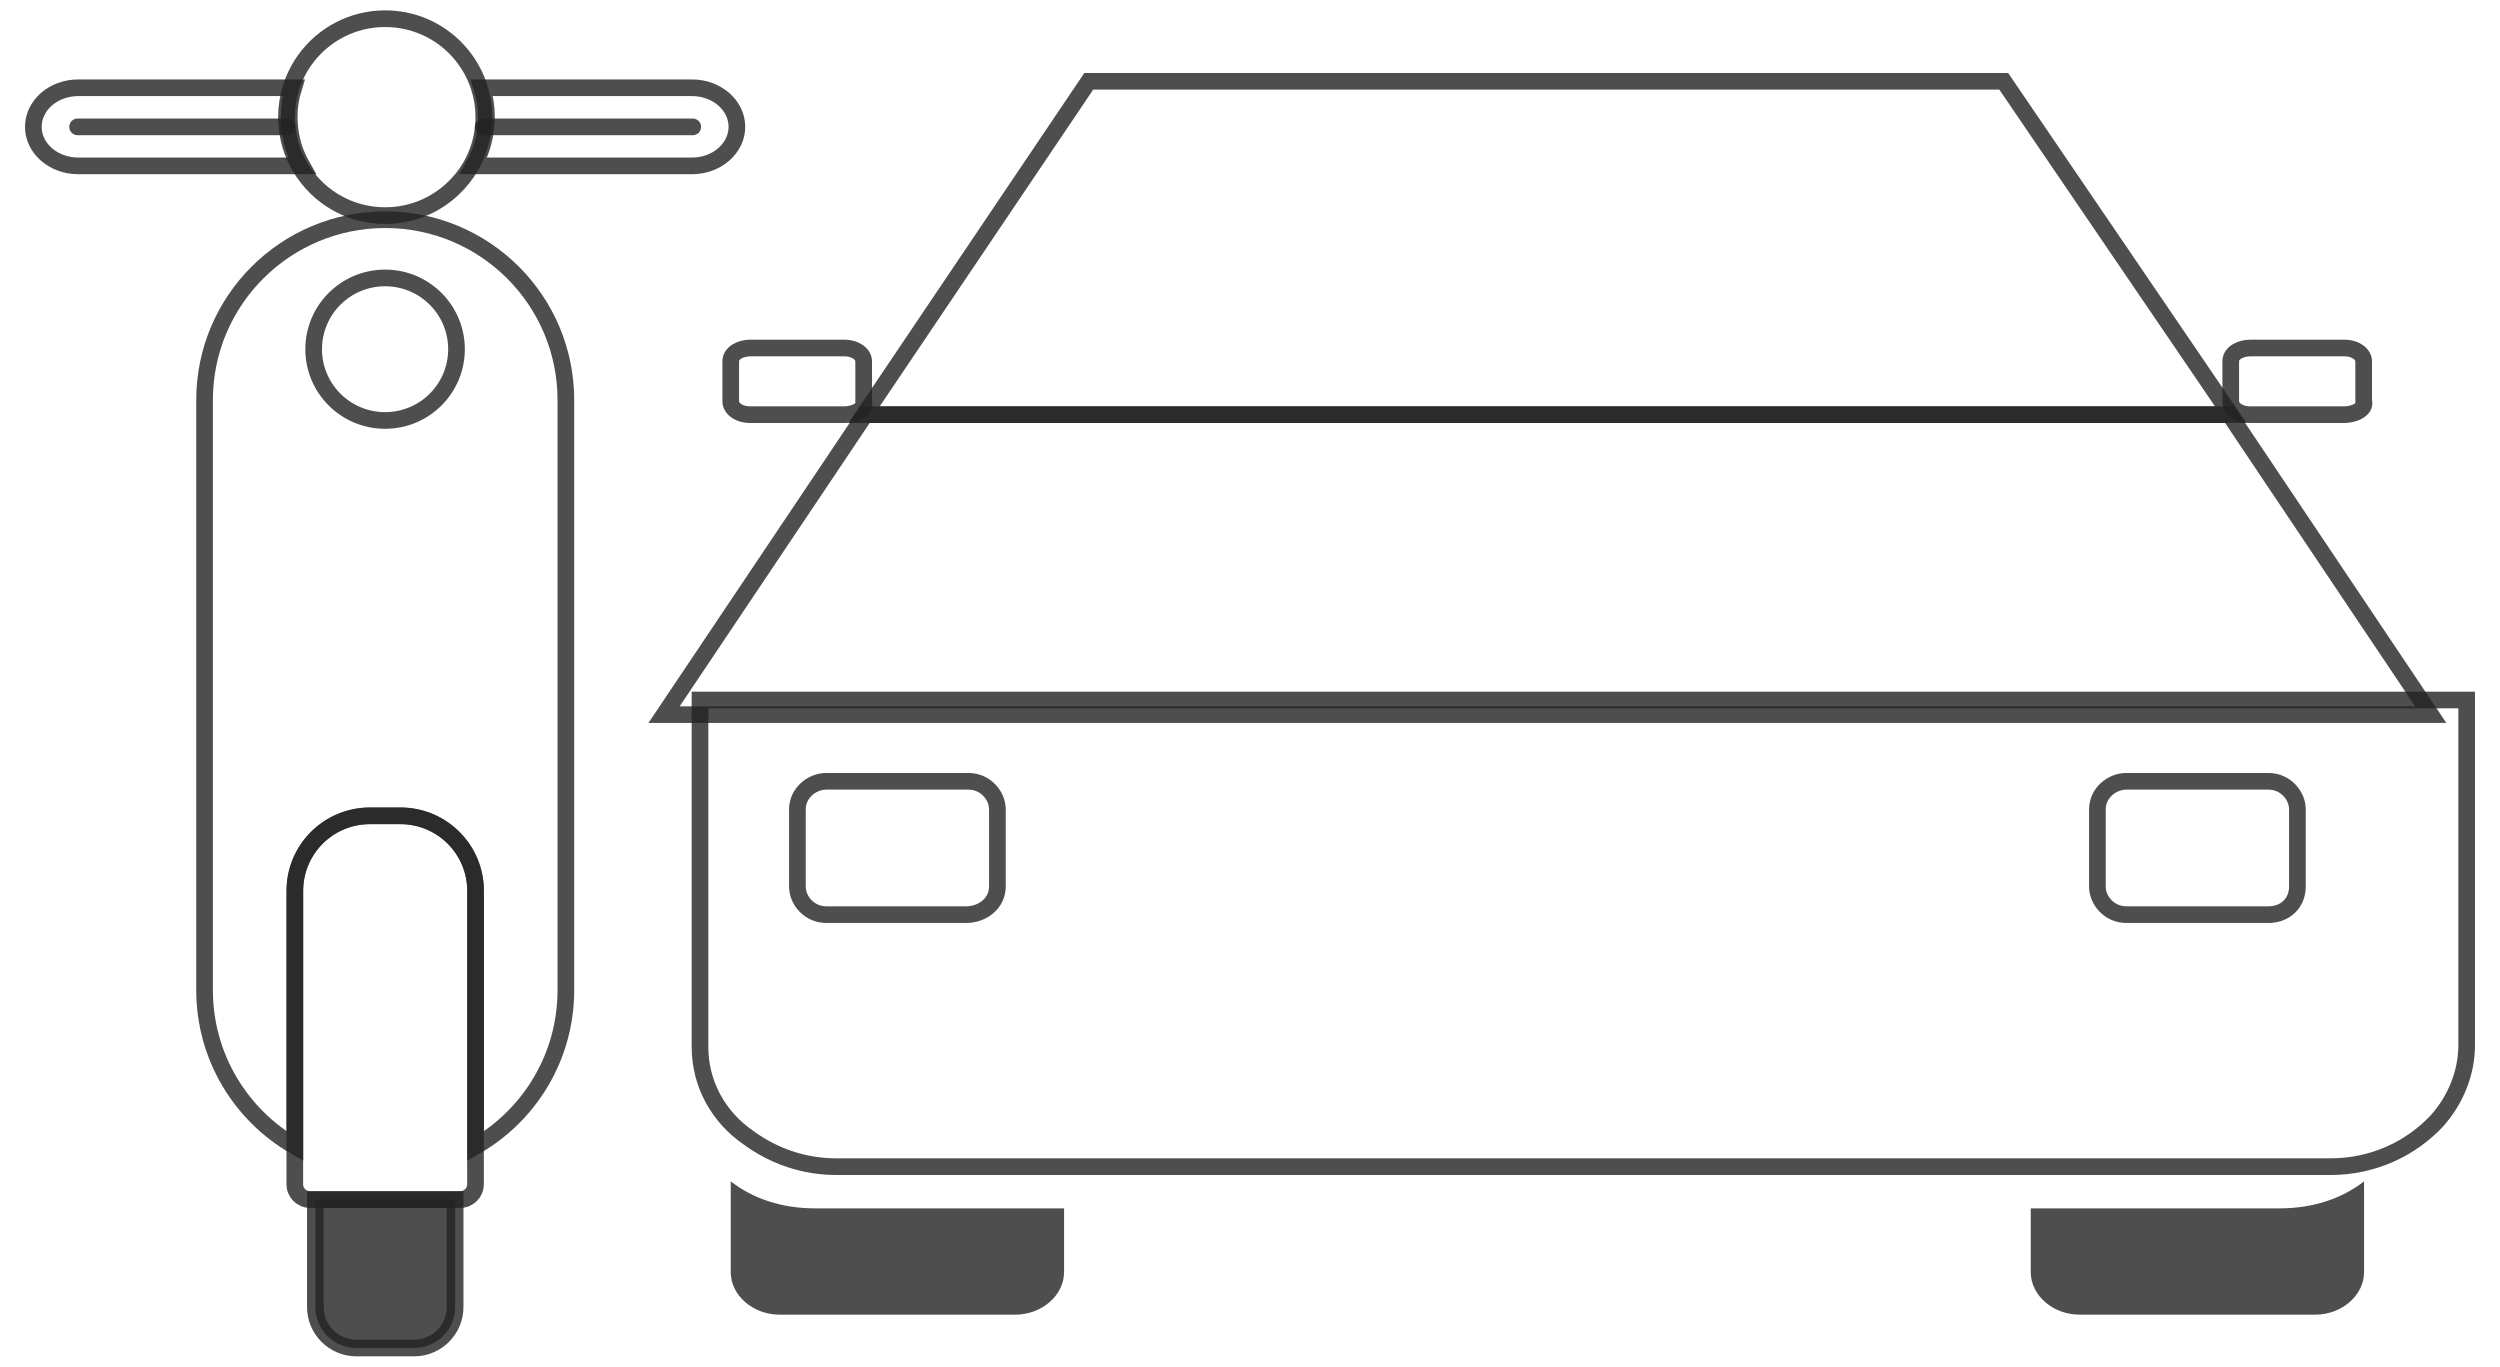 <svg width="75" height="41" viewBox="0 0 75 41" fill="none" xmlns="http://www.w3.org/2000/svg">
<path d="M66.922 12.44H25.922L32.663 2.439H60.112L66.922 12.44Z" stroke="#222222" stroke-opacity="0.8" stroke-width="0.5" stroke-miterlimit="10"/>
<path d="M74 21V31.345C74 32.212 73.653 33.018 73.098 33.637C72.335 34.443 71.225 35 69.907 35H25.093C24.122 35 23.22 34.69 22.457 34.133C21.555 33.513 21 32.522 21 31.407V21H74Z" stroke="#222222" stroke-opacity="0.8" stroke-width="0.5" stroke-miterlimit="10"/>
<path d="M72.922 21.439H19.922L25.957 12.44H66.886L72.922 21.439Z" stroke="#222222" stroke-opacity="0.8" stroke-width="0.5" stroke-miterlimit="10"/>
<path d="M70.32 12.44H67.513C67.144 12.44 66.922 12.239 66.922 12.04V10.839C66.922 10.589 67.217 10.44 67.513 10.44H70.32C70.689 10.44 70.91 10.639 70.91 10.839V12.04C70.984 12.239 70.689 12.44 70.32 12.44Z" stroke="#222222" stroke-opacity="0.8" stroke-width="0.5" stroke-miterlimit="10"/>
<path d="M25.32 12.44H22.513C22.143 12.44 21.922 12.239 21.922 12.04V10.839C21.922 10.589 22.217 10.44 22.513 10.44H25.32C25.689 10.44 25.91 10.639 25.91 10.839V12.04C25.984 12.239 25.689 12.44 25.32 12.44Z" stroke="#222222" stroke-opacity="0.8" stroke-width="0.5" stroke-miterlimit="10"/>
<path d="M31.922 36.251V38.164C31.922 38.86 31.255 39.44 30.455 39.44H23.389C22.588 39.44 21.922 38.86 21.922 38.164V35.44C22.588 35.961 23.455 36.251 24.455 36.251H31.922Z" fill="#222222" fill-opacity="0.8"/>
<path d="M60.922 36.251V38.164C60.922 38.86 61.589 39.44 62.389 39.44H69.455C70.255 39.44 70.922 38.86 70.922 38.164V35.44C70.255 35.961 69.388 36.251 68.388 36.251H60.922Z" fill="#222222" fill-opacity="0.8"/>
<path d="M28.982 27.439H24.789C24.283 27.439 23.922 27.018 23.922 26.597V24.282C23.922 23.79 24.356 23.439 24.789 23.439H29.054C29.56 23.439 29.922 23.86 29.922 24.282V26.597C29.922 27.089 29.488 27.439 28.982 27.439Z" stroke="#222222" stroke-opacity="0.8" stroke-width="0.5" stroke-miterlimit="10"/>
<path d="M68.054 27.439H63.789C63.283 27.439 62.922 27.018 62.922 26.597V24.282C62.922 23.79 63.356 23.439 63.789 23.439H68.054C68.56 23.439 68.922 23.86 68.922 24.282V26.597C68.922 27.089 68.56 27.439 68.054 27.439Z" stroke="#222222" stroke-opacity="0.8" stroke-width="0.5" stroke-miterlimit="10"/>
<path d="M9.461 35.987H13.654V39.209C13.654 39.889 13.102 40.44 12.421 40.44H10.694C10.012 40.44 9.461 39.889 9.461 39.209V35.987Z" fill="#222222" fill-opacity="0.8" stroke="#222222" stroke-opacity="0.8" stroke-width="0.5"/>
<path d="M9.061 4.976H2.347C1.602 4.976 1 4.452 1 3.806C1 3.482 1.152 3.188 1.394 2.975C1.638 2.766 1.974 2.633 2.347 2.633H8.81C8.723 2.91 8.675 3.207 8.675 3.514C8.675 3.584 8.677 3.651 8.684 3.719C8.713 4.175 8.846 4.6 9.061 4.976Z" stroke="#222222" stroke-opacity="0.8" stroke-width="0.5" stroke-miterlimit="10"/>
<path d="M22.107 3.806C22.107 4.129 21.954 4.421 21.712 4.633C21.468 4.846 21.132 4.976 20.76 4.976H14.207C14.408 4.624 14.538 4.228 14.577 3.806L14.584 3.719C14.591 3.651 14.594 3.584 14.594 3.514C14.594 3.207 14.548 2.91 14.459 2.633H20.76C21.504 2.633 22.107 3.159 22.107 3.806Z" stroke="#222222" stroke-opacity="0.8" stroke-width="0.5" stroke-miterlimit="10"/>
<path d="M16.976 12.001V29.704C16.976 31.707 15.888 33.454 14.268 34.388V26.724C14.268 25.481 13.258 24.474 12.015 24.474H11.101C9.856 24.474 8.847 25.481 8.847 26.724V34.388C7.227 33.454 6.137 31.707 6.137 29.704V12.001C6.137 9.014 8.564 6.591 11.558 6.591C13.055 6.591 14.409 7.197 15.39 8.176C16.369 9.154 16.976 10.507 16.976 12.001Z" stroke="#222222" stroke-opacity="0.8" stroke-width="0.5" stroke-miterlimit="10"/>
<path d="M14.265 26.724V35.529C14.265 35.782 14.059 35.988 13.805 35.988H9.303C9.049 35.988 8.844 35.782 8.844 35.529V26.724C8.844 25.481 9.852 24.475 11.097 24.475H12.011C13.254 24.475 14.265 25.481 14.265 26.724Z" stroke="#222222" stroke-opacity="0.8" stroke-width="0.5" stroke-miterlimit="10"/>
<path d="M11.553 12.614C12.736 12.614 13.695 11.657 13.695 10.476C13.695 9.295 12.736 8.338 11.553 8.338C10.369 8.338 9.41 9.295 9.41 10.476C9.41 11.657 10.369 12.614 11.553 12.614Z" stroke="#222222" stroke-opacity="0.8" stroke-width="0.5" stroke-miterlimit="10"/>
<path d="M14.515 3.514C14.515 3.584 14.513 3.652 14.506 3.719L14.498 3.806C14.46 4.229 14.329 4.624 14.128 4.977C13.986 5.225 13.807 5.454 13.599 5.65C13.069 6.157 12.349 6.468 11.556 6.468C10.76 6.468 10.04 6.157 9.51 5.65C9.305 5.454 9.126 5.225 8.981 4.977C8.765 4.6 8.632 4.175 8.603 3.719C8.596 3.652 8.594 3.584 8.594 3.514C8.594 3.208 8.642 2.911 8.729 2.633C8.823 2.327 8.969 2.042 9.152 1.789C9.689 1.043 10.567 0.561 11.556 0.561C12.545 0.561 13.42 1.043 13.957 1.789C14.14 2.042 14.286 2.327 14.38 2.633C14.469 2.911 14.515 3.208 14.515 3.514Z" stroke="#222222" stroke-opacity="0.8" stroke-width="0.5" stroke-miterlimit="10"/>
<path d="M20.783 3.806H14.496" stroke="#222222" stroke-opacity="0.8" stroke-width="0.5" stroke-miterlimit="10" stroke-linecap="round" stroke-linejoin="round"/>
<path d="M8.615 3.806H2.328" stroke="#222222" stroke-opacity="0.8" stroke-width="0.5" stroke-miterlimit="10" stroke-linecap="round" stroke-linejoin="round"/>
</svg>
